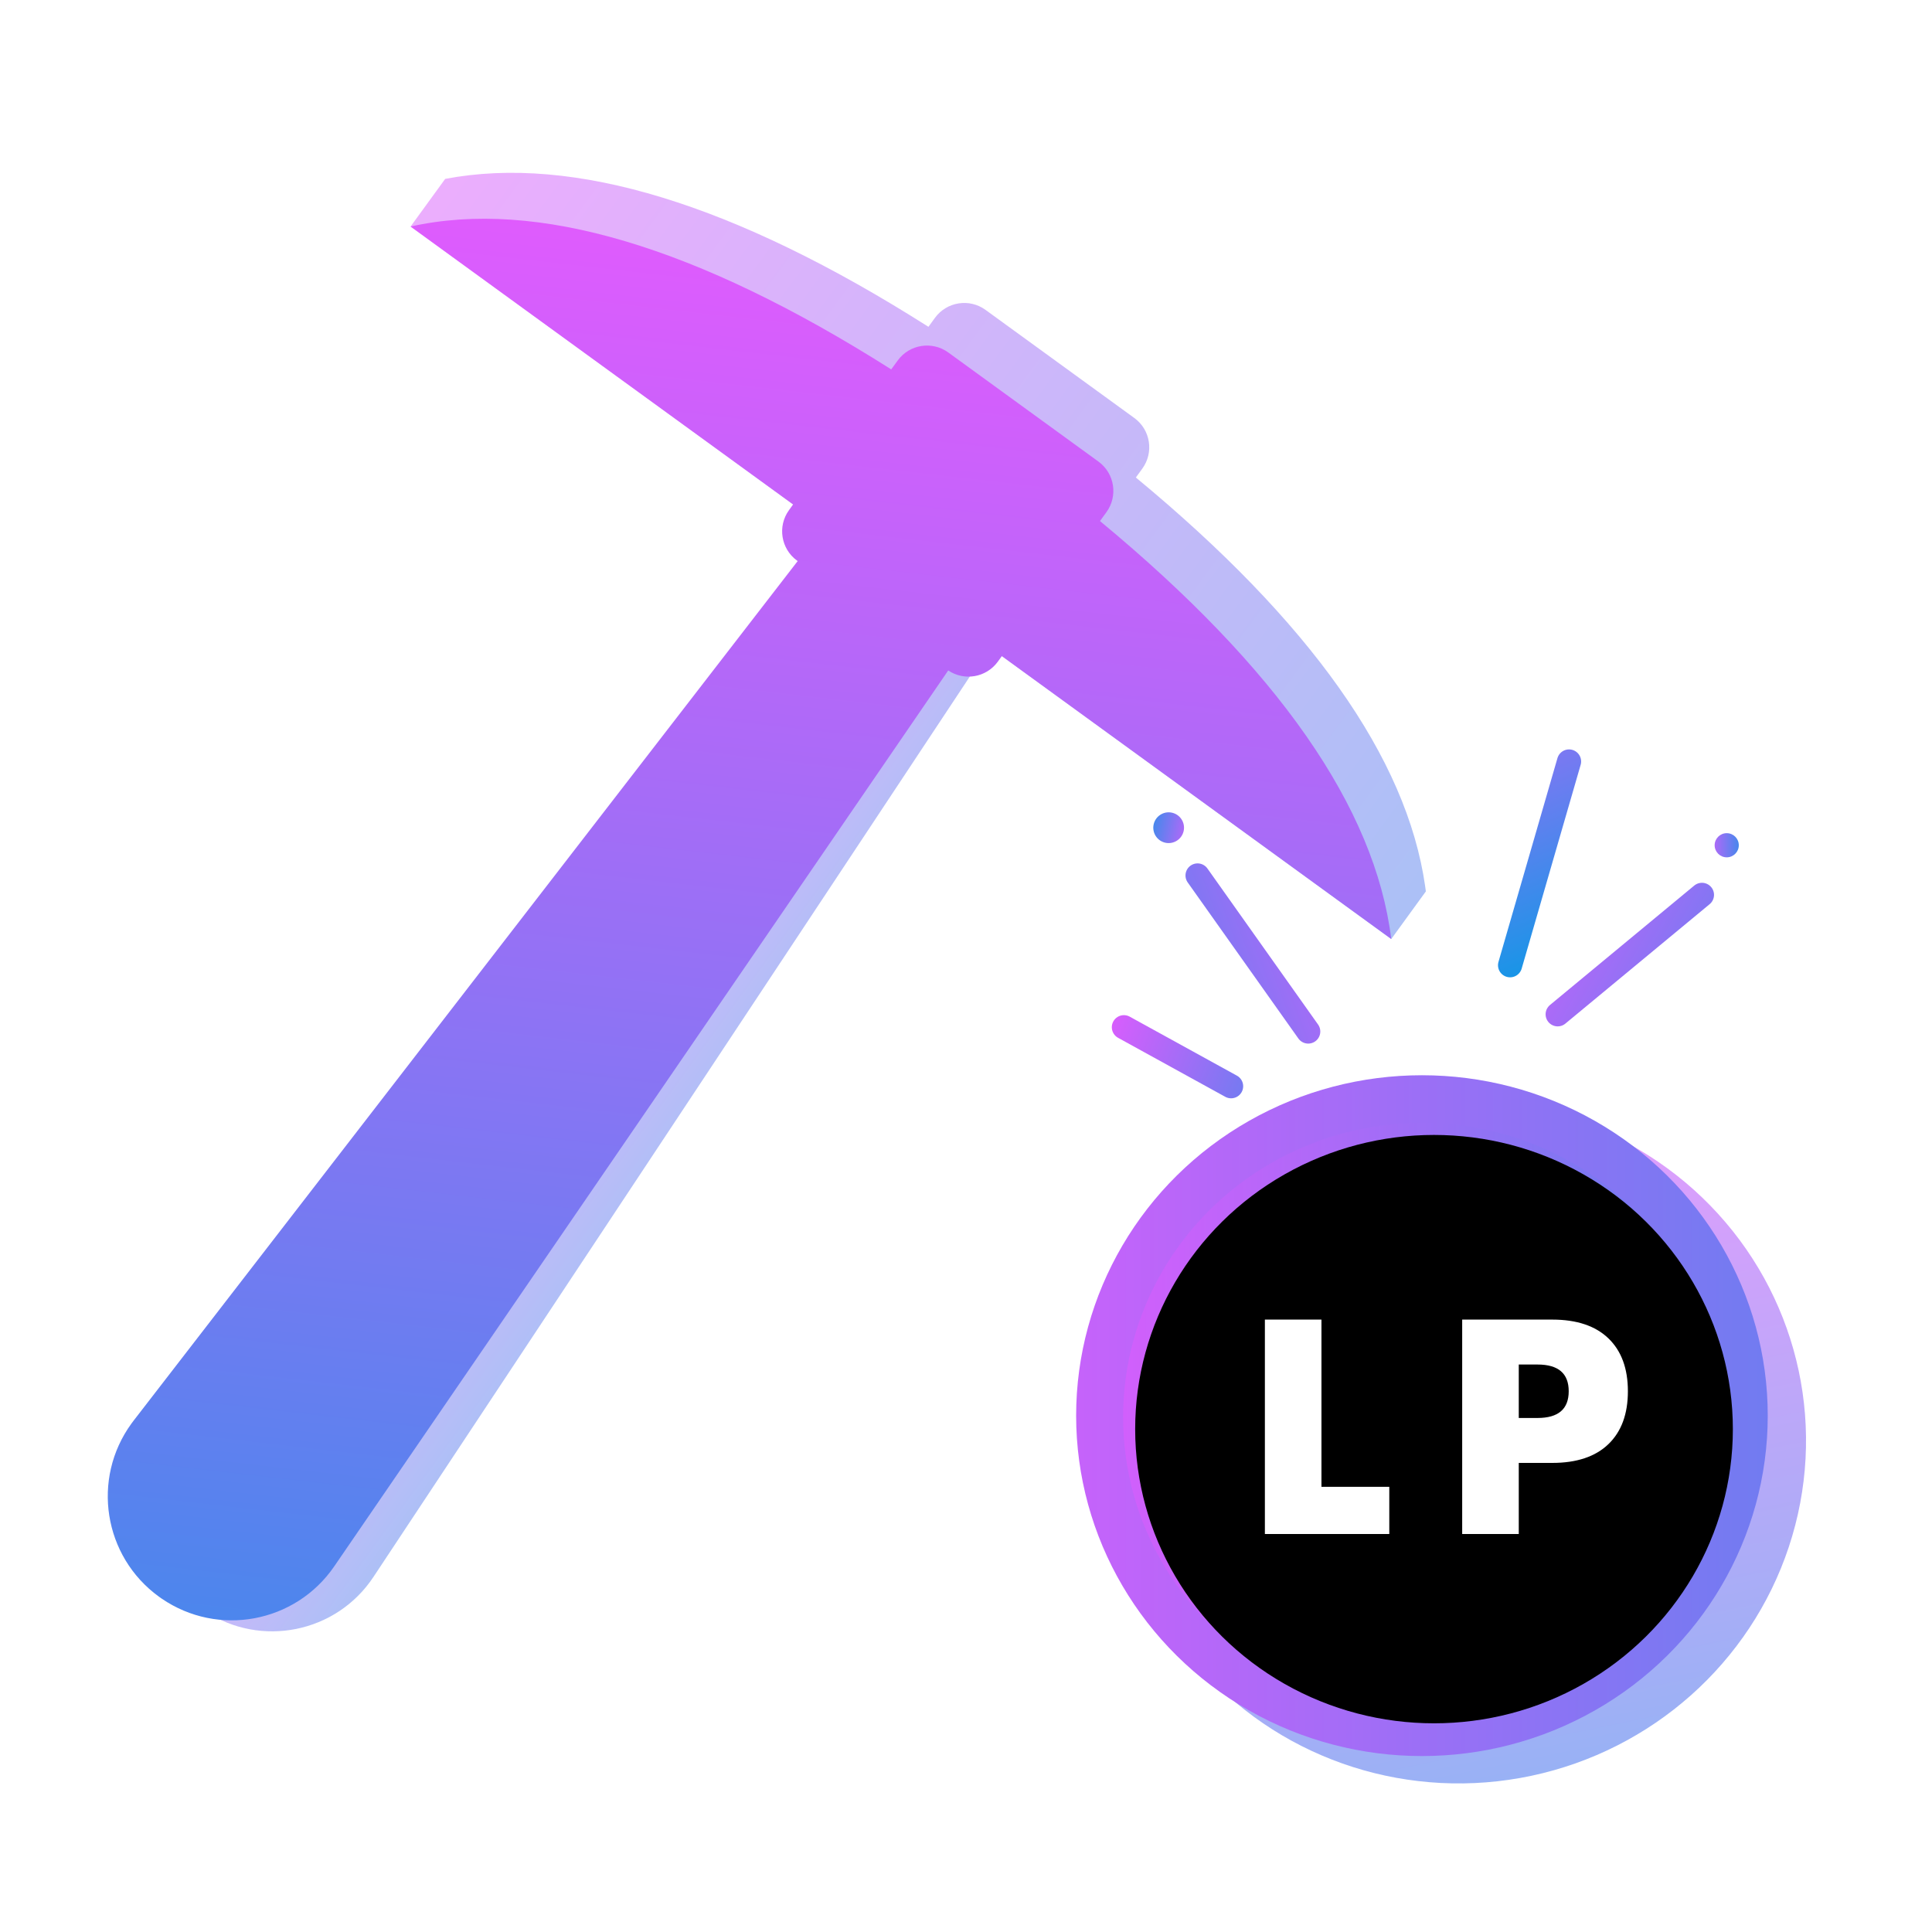 <?xml version="1.0" encoding="UTF-8"?>
<svg width="160px" height="160px" viewBox="0 0 160 160" version="1.1" xmlns="http://www.w3.org/2000/svg" xmlns:xlink="http://www.w3.org/1999/xlink">
    <title>LP mining</title>
    <defs>
        <linearGradient x1="-17.172%" y1="50.002%" x2="170.956%" y2="50.002%" id="linearGradient-1">
            <stop stop-color="#EE57FF" offset="0%"></stop>
            <stop stop-color="#009CE4" offset="100%"></stop>
        </linearGradient>
        <linearGradient x1="-47.741%" y1="50.002%" x2="233.54%" y2="50.002%" id="linearGradient-2">
            <stop stop-color="#EE57FF" offset="0%"></stop>
            <stop stop-color="#009CE4" offset="100%"></stop>
        </linearGradient>
        <linearGradient x1="-27.256%" y1="50%" x2="197.378%" y2="50%" id="linearGradient-3">
            <stop stop-color="#EE57FF" offset="0%"></stop>
            <stop stop-color="#009CE4" offset="100%"></stop>
        </linearGradient>
        <ellipse id="path-4" cx="30.759" cy="32.354" rx="24.749" ry="24.363"></ellipse>
        <filter x="-24.2%" y="-24.6%" width="148.5%" height="149.3%" filterUnits="objectBoundingBox" id="filter-5">
            <feMorphology radius="3" operator="erode" in="SourceAlpha" result="shadowSpreadInner1"></feMorphology>
            <feGaussianBlur stdDeviation="10" in="shadowSpreadInner1" result="shadowBlurInner1"></feGaussianBlur>
            <feOffset dx="1" dy="1" in="shadowBlurInner1" result="shadowOffsetInner1"></feOffset>
            <feComposite in="shadowOffsetInner1" in2="SourceAlpha" operator="arithmetic" k2="-1" k3="1" result="shadowInnerInner1"></feComposite>
            <feColorMatrix values="0 0 0 0 0.378   0 0 0 0 0.084   0 0 0 0 0.672  0 0 0 0.5 0" type="matrix" in="shadowInnerInner1"></feColorMatrix>
        </filter>
        <linearGradient x1="-17.172%" y1="50.002%" x2="170.956%" y2="50.002%" id="linearGradient-6">
            <stop stop-color="#EE57FF" offset="0%"></stop>
            <stop stop-color="#009CE4" offset="100%"></stop>
        </linearGradient>
        <linearGradient x1="-17.172%" y1="50.002%" x2="170.956%" y2="50.002%" id="linearGradient-7">
            <stop stop-color="#EE57FF" offset="0%"></stop>
            <stop stop-color="#009CE4" offset="100%"></stop>
        </linearGradient>
        <linearGradient x1="11.769%" y1="-4.367%" x2="80.102%" y2="145.393%" id="linearGradient-8">
            <stop stop-color="#EE57FF" offset="0%"></stop>
            <stop stop-color="#009CE4" offset="100%"></stop>
        </linearGradient>
        <linearGradient x1="41.567%" y1="-117.2%" x2="71.338%" y2="122.846%" id="linearGradient-9">
            <stop stop-color="#EE57FF" offset="0%"></stop>
            <stop stop-color="#009CE4" offset="100%"></stop>
        </linearGradient>
        <linearGradient x1="-47.491%" y1="-1.605%" x2="296.672%" y2="72.483%" id="linearGradient-10">
            <stop stop-color="#EE57FF" offset="0%"></stop>
            <stop stop-color="#009CE4" offset="100%"></stop>
        </linearGradient>
        <linearGradient x1="-47.491%" y1="-66.111%" x2="296.672%" y2="100.587%" id="linearGradient-11">
            <stop stop-color="#EE57FF" offset="0%"></stop>
            <stop stop-color="#009CE4" offset="100%"></stop>
        </linearGradient>
        <linearGradient x1="-65.932%" y1="50%" x2="170.956%" y2="50.002%" id="linearGradient-12">
            <stop stop-color="#EE57FF" offset="0%"></stop>
            <stop stop-color="#009CE4" offset="100%"></stop>
        </linearGradient>
        <linearGradient x1="-47.491%" y1="-91.956%" x2="296.672%" y2="111.847%" id="linearGradient-13">
            <stop stop-color="#EE57FF" offset="0%"></stop>
            <stop stop-color="#009CE4" offset="100%"></stop>
        </linearGradient>
        <linearGradient x1="-65.476%" y1="50%" x2="170.48%" y2="50.002%" id="linearGradient-14">
            <stop stop-color="#EE57FF" offset="0%"></stop>
            <stop stop-color="#009CE4" offset="100%"></stop>
        </linearGradient>
    </defs>
    <g id="LP-mining" stroke="none" stroke-width="1" fill="none" fill-rule="evenodd">
        <g id="Group-3" transform="translate(-28, 0)">
            <g id="Group-2" transform="translate(115, 85)">
                <g id="Group-3-Copy">
                    <ellipse id="Oval" fill="url(#linearGradient-1)" opacity="0.62" transform="translate(33.966, 34.467) rotate(78) translate(-33.966, -34.467) " cx="33.966" cy="34.467" rx="28.211" ry="28.619"></ellipse>
                    <ellipse id="Oval" fill="url(#linearGradient-2)" cx="30.759" cy="32.238" rx="28.638" ry="28.191"></ellipse>
                    <g id="Oval">
                        <use fill="url(#linearGradient-3)" fill-rule="evenodd" xlink:href="#path-4"></use>
                        <use fill="black" fill-opacity="1" filter="url(#filter-5)" xlink:href="#path-4"></use>
                    </g>
                </g>
                <path d="M28.055,42.04 L28.055,38.13 L22.437,38.13 L22.437,24.283 L17.752,24.283 L17.752,42.04 L28.055,42.04 Z M38.778,42.04 L38.778,36.152 L41.551,36.152 C43.575,36.152 45.125,35.634 46.201,34.598 C47.277,33.562 47.815,32.101 47.815,30.217 C47.815,28.333 47.277,26.873 46.201,25.837 C45.125,24.801 43.575,24.283 41.551,24.283 L41.551,24.283 L34.092,24.283 L34.092,42.04 L38.778,42.04 Z M40.332,32.431 L38.778,32.431 L38.778,28.004 L40.332,28.004 C42.053,28.004 42.914,28.742 42.914,30.217 C42.914,31.693 42.053,32.431 40.332,32.431 L40.332,32.431 Z" id="LP" fill="#FFFFFF" fill-rule="nonzero"></path>
            </g>
            <path d="M68.703,36.051 L82.173,39.235 L86.234,132.93 C86.474,138.48 82.17,143.175 76.62,143.415 C76.471,143.422 76.322,143.425 76.174,143.424 C70.523,143.419 65.947,138.833 65.953,133.182 C65.953,133.089 65.954,132.996 65.957,132.903 L68.703,36.051 L68.703,36.051 Z" id="Rectangle-Copy-6" fill="url(#linearGradient-6)" opacity="0.5" transform="translate(76.174, 89.743) rotate(36) translate(-76.174, -89.743) "></path>
            <path d="M116.81,28 C118.467,28 119.81,29.343 119.81,31 L119.81,31.913 C138.525,33.084 151.618,37.517 159.088,45.213 L159.388,45.526 L159.388,50.401 L59,50.401 L59,45.526 C66.417,37.637 79.61,33.1 98.578,31.913 L98.578,31 C98.578,29.343 99.921,28 101.578,28 L116.81,28 Z" id="Combined-Shape" fill="url(#linearGradient-7)" opacity="0.5" transform="translate(109.194, 39.201) rotate(36) translate(-109.194, -39.201) "></path>
            <g id="Combined-Shape-2" transform="translate(0, 4)" fill="url(#linearGradient-8)">
                <path d="M84.576,18.285 C86.233,18.285 87.576,19.628 87.576,21.285 L87.576,22.195 C106.67,23.4 119.957,28.008 127.437,36.02 L87.575,36.019 L87.576,36.592 C87.576,38.214 86.289,39.535 84.681,39.591 L87.155,129.504 C87.311,135.181 82.836,139.909 77.16,140.065 C77.066,140.067 76.971,140.069 76.877,140.069 C71.21,140.069 66.616,135.474 66.616,129.807 C66.616,129.706 66.617,129.606 66.62,129.505 L69.27,39.592 L69.208,39.592 C67.551,39.592 66.208,38.249 66.208,36.592 L66.207,36.019 L27.049,36.02 C34.13,28.01 47.182,23.402 66.207,22.196 L66.208,21.285 C66.208,19.628 67.551,18.285 69.208,18.285 L84.576,18.285 Z" id="Combined-Shape" transform="translate(77.243, 79.177) rotate(36) translate(-77.243, -79.177) "></path>
            </g>
            <line x1="153.058" y1="79.937" x2="157.942" y2="63.063" id="Path-21" stroke="url(#linearGradient-9)" stroke-width="2" stroke-linecap="round"></line>
            <line x1="129.954" y1="89.957" x2="121.076" y2="85.071" id="Path-21-Copy-2" stroke="url(#linearGradient-10)" stroke-width="2" stroke-linecap="round"></line>
            <line x1="157" y1="84" x2="168.948" y2="74.109" id="Path-21-Copy" stroke="url(#linearGradient-11)" stroke-width="2" stroke-linecap="round"></line>
            <circle id="Oval" fill="url(#linearGradient-12)" cx="171" cy="70" r="1"></circle>
            <line x1="125.933" y1="84.332" x2="137.584" y2="73.596" id="Path-21-Copy" stroke="url(#linearGradient-13)" stroke-width="2" stroke-linecap="round" transform="translate(131.759, 78.964) scale(-1, 1) rotate(-12) translate(-131.759, -78.964) "></line>
            <ellipse id="Oval" fill="url(#linearGradient-14)" transform="translate(124.783, 68.547) scale(-1, 1) rotate(-12) translate(-124.783, -68.547) " cx="124.783" cy="68.547" rx="1.272" ry="1.274"></ellipse>
        </g>
    </g>
</svg>